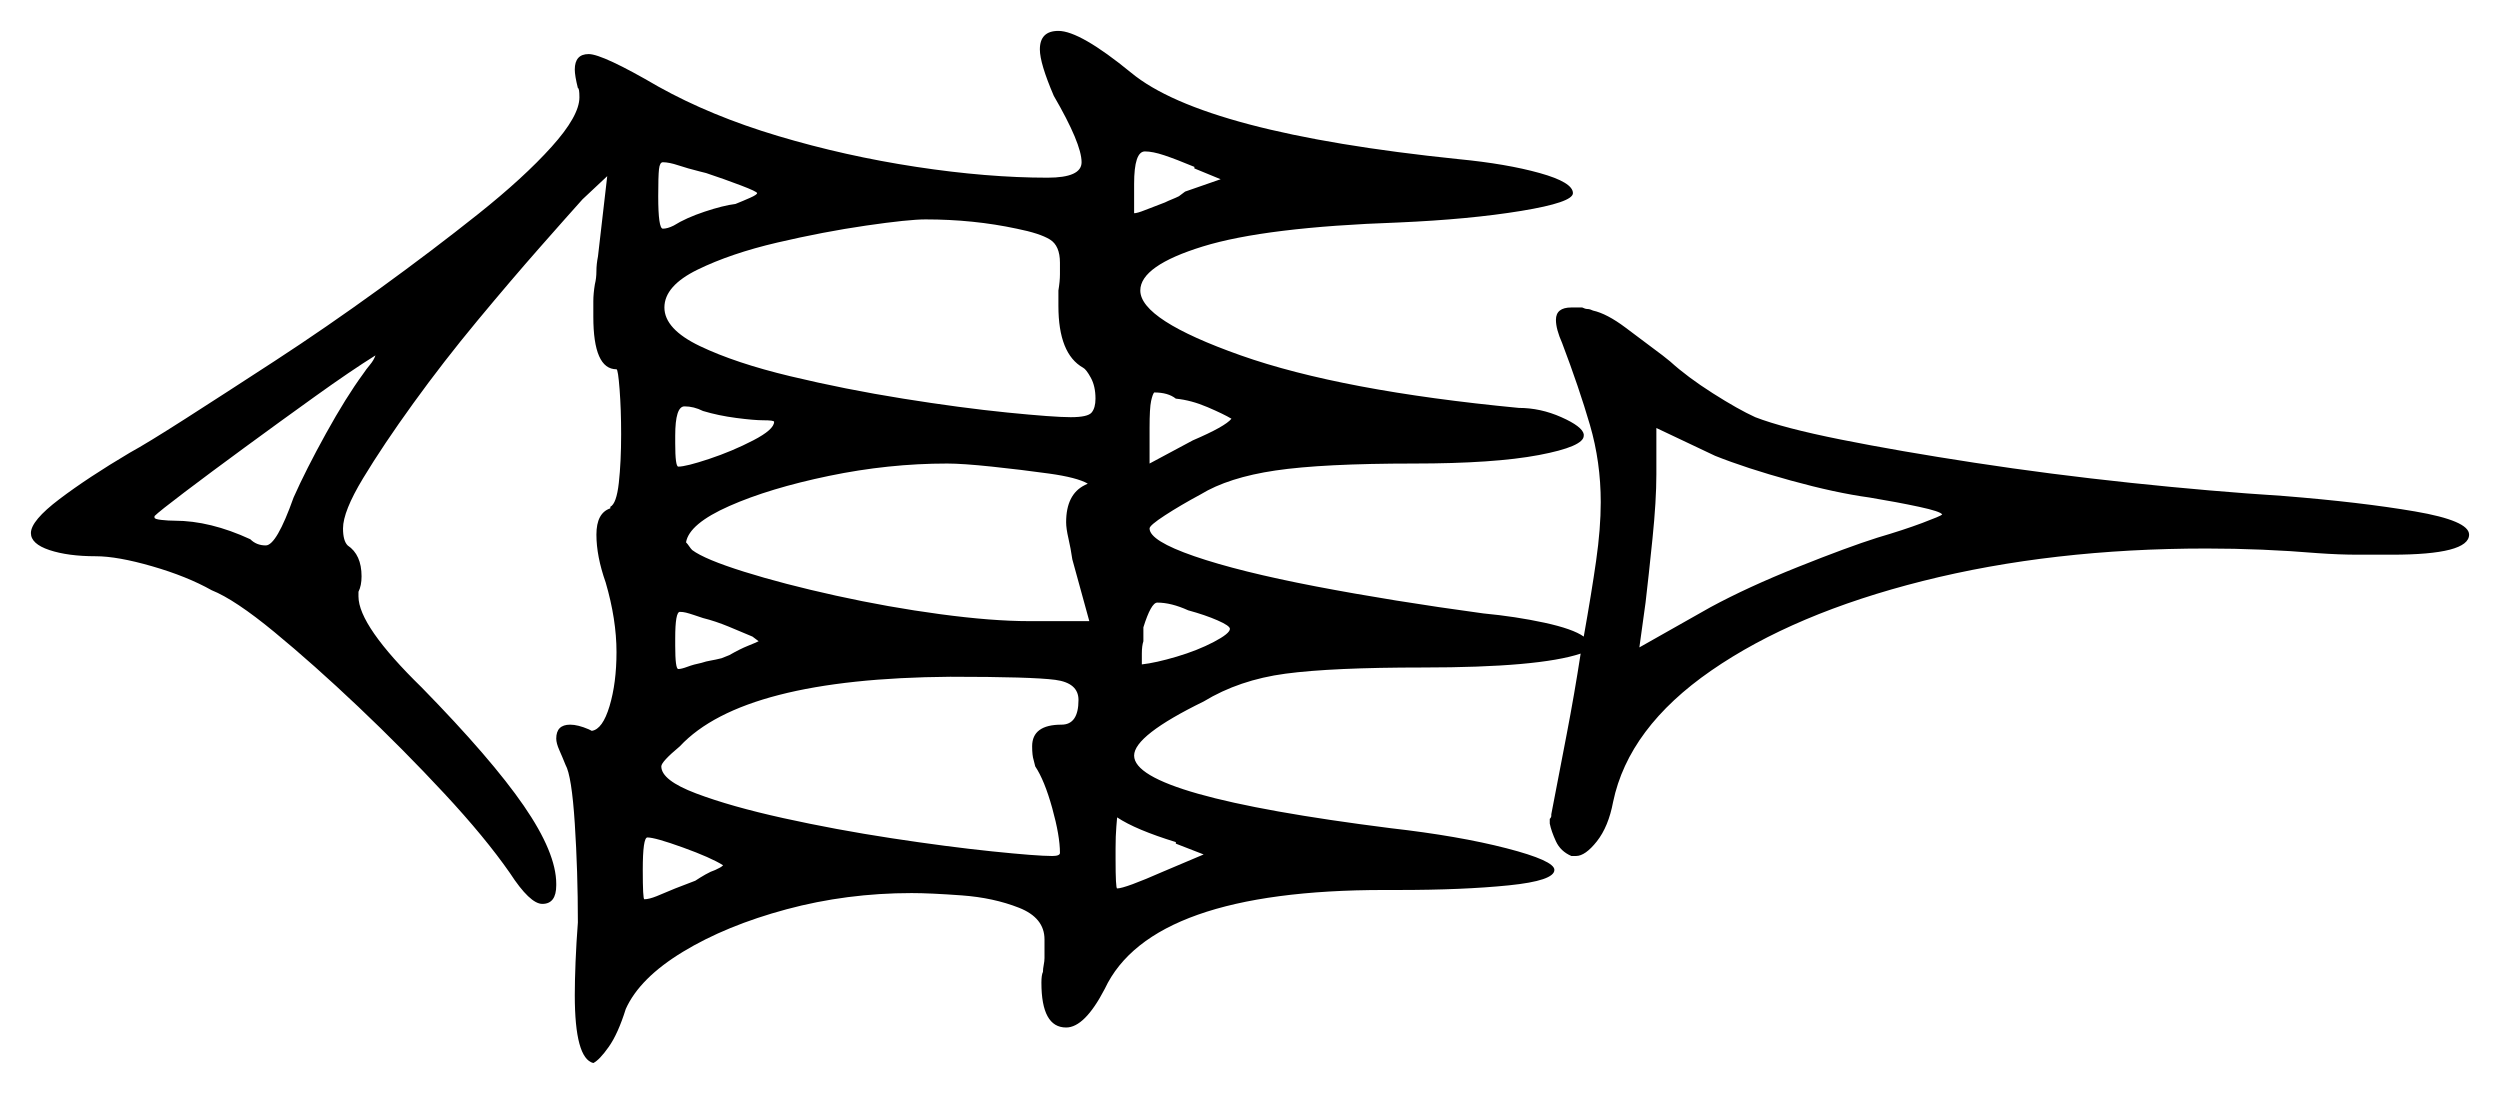<svg xmlns="http://www.w3.org/2000/svg" width="809.0" height="354.0" viewBox="0 0 809.0 354.0"><path d="M234.0 280.0Q230.0 277.5 221.0 274.25Q212.0 271.0 209.5 271.0Q208.0 271.0 208.0 281.5Q208.0 291.0 208.5 291.0Q210.0 291.0 212.5 290.0Q215.0 289.0 218.5 287.5L225.0 285.0Q226.5 284.0 228.25 283.0Q230.0 282.0 231.5 281.5Q232.5 281.0 233.0 280.75Q233.5 280.5 234.0 280.0ZM117.5 121.0Q118.5 119.5 119.75 118.0Q121.0 116.5 121.5 115.0Q113.5 120.0 102.0 128.25Q90.5 136.5 79.25 144.75Q68.0 153.0 59.75 159.25Q51.5 165.5 50.0 167.0V167.5Q50.0 168.0 52.25 168.25Q54.5 168.5 56.5 168.5Q68.0 168.5 81.0 174.5Q83.0 176.5 86.0 176.5Q89.5 176.5 95.0 161.0Q99.0 152.0 105.5 140.25Q112.0 128.5 117.5 121.0ZM245.5 207.5 243.5 206.0Q240.0 204.5 235.75 202.75Q231.5 201.0 227.5 200.0Q224.5 199.0 224.5 199.0Q223.0 198.5 222.0 198.25Q221.0 198.0 220.0 198.0Q218.5 198.0 218.5 206.5V209.0Q218.5 216.5 219.5 216.5Q220.5 216.5 222.5 215.75Q224.5 215.0 227.0 214.5Q228.5 214.0 230.0 213.75Q231.5 213.5 233.5 213.0L236.0 212.0Q239.5 210.0 242.0 209.0Q244.5 208.0 245.5 207.5ZM349.0 226.5Q349.0 221.0 341.5 220.0Q334.0 219.0 307.5 219.0Q240.5 219.5 220.0 241.5Q214.0 246.5 214.0 248.0Q214.0 252.5 225.25 256.75Q236.5 261.0 253.5 264.75Q270.5 268.5 288.5 271.25Q306.5 274.0 321.0 275.5Q335.5 277.0 340.5 277.0Q343.0 277.0 343.0 276.0Q343.0 270.5 340.5 261.5Q338.0 252.5 335.0 248.0L334.5 246.0Q334.0 244.5 334.0 241.5Q334.0 234.5 343.5 234.5Q349.0 234.5 349.0 226.5ZM380.5 273.0V272.5Q367.5 268.5 361.5 264.5Q361.5 264.5 361.25 267.5Q361.0 270.5 361.0 274.5V278.0Q361.0 287.5 361.5 287.5Q364.0 287.5 376.5 282.0L389.5 276.5ZM398.0 203.5Q398.0 202.5 394.0 200.75Q390.0 199.0 384.5 197.5Q379.0 195.0 374.5 195.0Q372.5 195.0 370.0 203.0V207.5Q369.5 209.0 369.5 211.5Q369.5 212.5 369.5 213.25Q369.5 214.0 369.5 215.0Q374.0 214.5 380.75 212.5Q387.5 210.5 392.75 207.75Q398.0 205.0 398.0 203.5ZM605.0 161.0Q594.0 159.5 579.5 155.5Q565.0 151.5 555.0 147.5L536.0 138.5V153.5Q536.0 162.0 534.75 174.25Q533.5 186.5 532.5 195.0L530.5 209.5L553.5 196.5Q565.5 190.0 581.75 183.5Q598.0 177.0 607.5 174.0Q616.0 171.5 622.0 169.25Q628.0 167.0 628.5 166.5Q628.0 165.5 621.0 164.0Q614.0 162.5 605.0 161.0ZM245.0 62.5Q245.0 62.0 239.75 60.0Q234.5 58.0 228.5 56.0L226.5 55.5Q222.5 54.5 219.5 53.5Q216.5 52.5 214.5 52.5Q213.5 52.5 213.25 54.75Q213.0 57.0 213.0 63.5Q213.0 74.0 214.5 74.0Q216.0 74.0 218.0 73.0Q222.0 70.5 228.0 68.5Q234.0 66.5 238.0 66.0Q240.5 65.0 242.75 64.0Q245.0 63.0 245.0 62.5ZM247.0 136.0Q244.0 136.0 238.25 135.25Q232.5 134.5 227.5 133.0Q224.5 131.5 221.5 131.5Q218.5 131.5 218.5 141.0V143.5Q218.5 151.0 219.5 151.0Q222.0 151.0 229.5 148.5Q237.0 146.0 243.75 142.5Q250.5 139.0 250.5 136.5Q250.5 136.0 247.0 136.0ZM329.0 74.0Q315.0 71.0 299.5 71.0Q294.0 71.0 280.25 73.0Q266.5 75.0 251.5 78.5Q236.5 82.0 225.75 87.25Q215.0 92.5 215.0 99.5Q215.0 106.5 226.5 112.0Q238.0 117.5 255.75 121.75Q273.5 126.0 292.25 129.0Q311.0 132.0 326.0 133.5Q341.0 135.0 346.5 135.0Q352.0 135.0 353.25 133.5Q354.5 132.0 354.5 129.0Q354.5 125.0 353.0 122.25Q351.5 119.5 350.5 119.0Q342.5 114.5 342.5 99.0V94.0Q343.0 91.0 343.0 88.75Q343.0 86.5 343.0 85.0Q343.0 79.5 339.75 77.5Q336.5 75.5 329.0 74.0ZM351.0 157.0 352.0 156.5Q348.5 154.5 339.5 153.25Q330.5 152.0 321.0 151.0Q311.5 150.0 306.5 150.0Q287.5 150.0 268.25 154.0Q249.0 158.0 236.0 163.75Q223.0 169.5 222.0 175.5Q222.5 176.0 223.0 176.75Q223.5 177.5 224.0 178.0Q228.0 181.0 240.75 185.0Q253.5 189.0 270.5 192.75Q287.5 196.5 304.25 198.75Q321.0 201.0 333.0 201.0H352.5L347.0 181.0Q346.5 177.5 345.75 174.25Q345.0 171.0 345.0 169.0Q345.0 160.0 351.0 157.0ZM386.5 54.5V54.0Q380.5 51.5 376.75 50.25Q373.0 49.0 370.5 49.0Q367.0 49.0 367.0 59.5V69.0Q368.0 69.0 370.5 68.0Q373.0 67.0 377.0 65.5Q378.0 65.0 379.25 64.5Q380.5 64.0 381.5 63.5L383.5 62.0L395.0 58.0ZM398.5 135.5Q396.0 134.0 390.75 131.75Q385.5 129.5 380.5 129.0Q378.0 127.0 373.5 127.0Q373.0 127.5 372.5 129.75Q372.0 132.0 372.0 138.5V150.0L386.0 142.5Q396.5 138.0 398.5 135.5ZM505.5 111.0Q503.5 106.5 503.5 103.5Q503.5 99.5 508.5 99.5H512.0Q513.0 100.0 513.75 100.0Q514.5 100.0 515.5 100.5Q520.0 101.5 526.0 106.0Q532.0 110.5 538.0 115.0L540.5 117.0Q546.0 122.0 554.25 127.25Q562.5 132.5 568.0 135.0Q577.0 138.5 595.75 142.25Q614.5 146.0 639.0 149.75Q663.5 153.5 689.5 156.25Q715.5 159.0 739.0 160.5Q764.0 162.5 781.5 165.5Q799.0 168.5 799.0 173.0Q799.0 179.5 774.0 179.5Q769.0 179.5 763.0 179.5Q757.0 179.5 750.0 179.0Q732.0 177.5 714.0 177.5Q664.0 177.5 622.25 188.0Q580.5 198.5 553.75 217.0Q527.0 235.5 522.0 259.5Q520.5 267.5 516.75 272.25Q513.0 277.0 510.0 277.0H508.5Q505.0 275.5 503.5 272.25Q502.0 269.0 501.5 266.5V265.0Q502.0 264.5 502.0 264.0Q502.0 263.5 502.0 263.5Q504.5 250.5 507.0 237.5Q509.5 224.5 511.5 211.5Q498.0 216.0 460.5 216.0Q431.0 216.0 416.0 218.0Q401.0 220.0 389.5 227.0Q367.0 238.0 367.0 244.5Q367.0 257.5 450.0 268.0Q472.0 270.5 487.5 274.5Q503.0 278.5 503.0 281.5Q503.0 285.0 488.25 286.5Q473.5 288.0 452.5 288.0H448.0Q372.5 288.0 357.5 320.0Q351.0 332.5 345.0 332.5Q337.0 332.5 337.0 318.0Q337.0 315.5 337.5 314.5Q337.5 313.5 337.75 312.25Q338.0 311.0 338.0 310.0V304.0Q338.0 297.0 329.75 293.75Q321.5 290.5 311.25 289.75Q301.0 289.0 295.0 289.0Q274.0 289.0 254.5 294.25Q235.0 299.5 221.0 308.0Q207.0 316.5 202.5 326.5Q200.0 334.5 197.0 338.75Q194.0 343.0 192.0 344.0Q186.0 342.5 186.0 322.0Q186.0 317.5 186.25 311.25Q186.5 305.0 187.0 298.5Q187.0 282.0 186.0 266.5Q185.0 251.0 183.0 247.5Q182.0 245.0 181.0 242.75Q180.0 240.5 180.0 239.0Q180.0 234.5 184.5 234.5Q187.0 234.5 190.5 236.0L191.5 236.5Q195.0 236.0 197.25 228.5Q199.5 221.0 199.5 211.0Q199.5 200.5 196.0 188.5Q193.0 180.0 193.0 173.0Q193.0 166.0 197.5 164.5V164.0Q199.5 163.0 200.25 156.25Q201.0 149.5 201.0 140.5Q201.0 132.5 200.5 126.0Q200.0 119.5 199.5 119.5Q192.0 119.5 192.0 102.5Q192.0 100.0 192.0 97.5Q192.0 95.0 192.5 92.0Q193.0 90.0 193.0 87.75Q193.0 85.5 193.5 83.0L196.5 57.0L188.5 64.5Q184.0 69.5 174.75 80.0Q165.5 90.5 154.5 103.75Q143.5 117.0 133.75 130.5Q124.0 144.0 117.5 154.75Q111.0 165.5 111.0 171.0Q111.0 175.0 112.5 176.5Q117.0 179.5 117.0 186.5Q117.0 189.5 116.0 191.5V193.0Q116.0 202.5 136.5 222.5Q159.0 245.5 169.5 260.75Q180.0 276.0 180.0 286.0V286.5Q180.0 292.5 175.5 292.5Q171.5 292.5 165.0 282.5Q157.0 271.0 143.75 256.75Q130.5 242.5 116.0 228.75Q101.5 215.0 88.75 204.5Q76.0 194.0 68.5 191.0Q60.5 186.5 49.25 183.25Q38.0 180.0 31.0 180.0Q22.0 180.0 16.0 178.0Q10.0 176.0 10.0 172.5Q10.0 168.5 19.25 161.5Q28.5 154.5 42.0 146.5Q47.5 143.5 60.0 135.5Q72.5 127.5 89.0 116.75Q105.5 106.0 122.75 93.5Q140.0 81.0 154.75 69.25Q169.5 57.5 178.5 47.5Q187.5 37.5 187.5 31.5Q187.5 28.5 187.0 28.5Q186.5 26.5 186.25 25.0Q186.0 23.5 186.0 22.5Q186.0 17.5 190.5 17.5Q195.0 17.5 213.0 28.0Q230.0 37.5 251.75 44.0Q273.5 50.5 296.5 54.0Q319.5 57.5 339.0 57.5Q350.0 57.5 350.0 52.5Q350.0 46.5 341.0 31.0Q336.5 20.5 336.5 16.0Q336.5 10.0 342.5 10.0Q349.5 10.0 366.0 23.5Q389.5 43.0 472.0 51.5Q487.5 53.0 498.25 56.0Q509.0 59.0 509.0 62.5Q509.0 65.5 492.25 68.25Q475.5 71.0 452.5 72.0Q409.5 73.5 389.25 79.75Q369.0 86.0 369.0 94.0Q369.0 103.5 401.5 115.0Q434.0 126.5 491.5 132.0Q498.5 132.0 505.25 135.0Q512.0 138.0 512.5 140.5V141.0Q512.5 144.5 498.0 147.25Q483.5 150.0 457.5 150.0Q428.0 150.0 412.75 152.25Q397.5 154.5 388.5 160.0Q382.0 163.5 377.0 166.75Q372.0 170.0 372.0 171.0Q372.0 175.0 386.5 180.0Q401.0 185.0 425.75 189.75Q450.5 194.5 480.0 198.5Q490.5 199.5 499.75 201.5Q509.0 203.5 512.5 206.0Q515.0 192.0 516.5 181.5Q518.0 171.0 518.0 162.5Q518.0 149.5 514.5 137.5Q511.0 125.5 505.5 111.0Z" fill="black" /></svg>